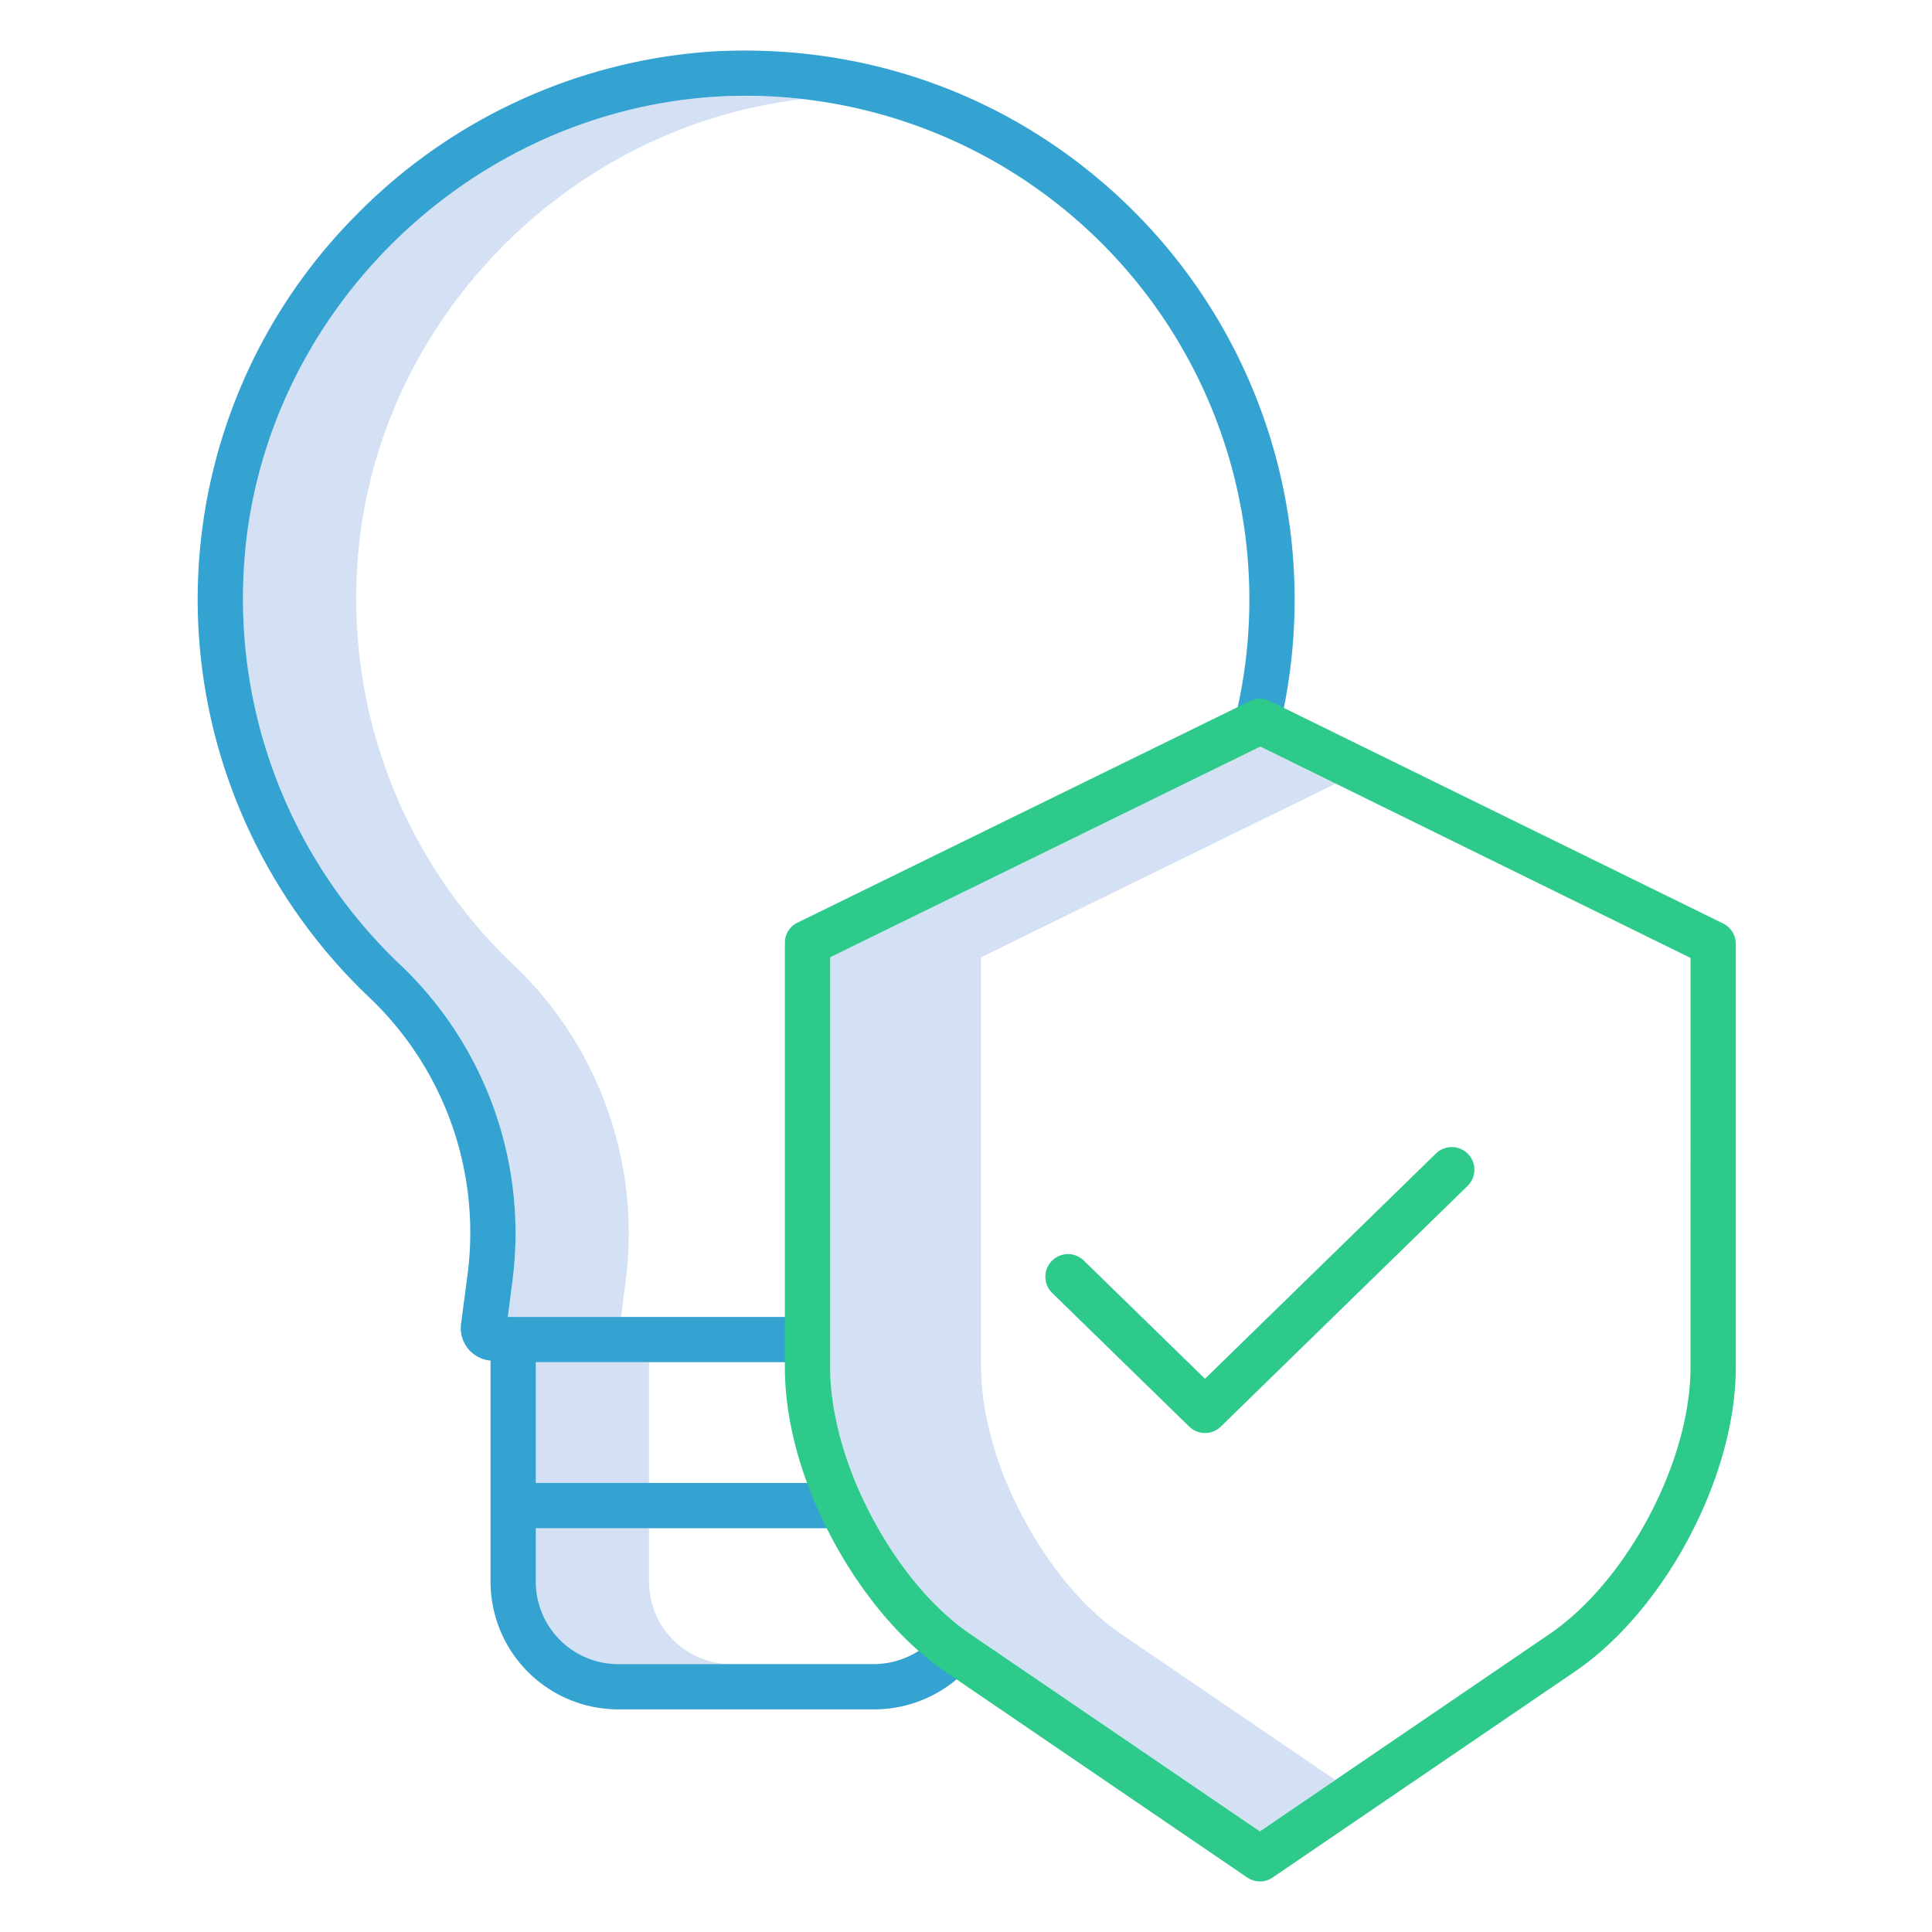 <?xml version="1.0"?>
<svg xmlns="http://www.w3.org/2000/svg" id="Layer_1" data-name="Layer 1" viewBox="0 0 512 512" width="512" height="512"><title>Intellectual Property</title><path d="M136.468,256.041A133.694,133.694,0,0,1,94.5,153.363c2.372-64.924,53.7-119.5,118.11-127.1a138.234,138.234,0,0,0-23.241-.625C121.827,30.073,66.956,86.183,64.5,153.363a133.694,133.694,0,0,0,41.966,102.678,98.125,98.125,0,0,1,29.173,84.666L134.583,349h30l1.058-8.293A98.125,98.125,0,0,0,136.468,256.041Z" style="fill:#d4e1f4"/><rect x="142" y="361" width="30" height="32" style="fill:#d4e1f4"/><path d="M172,419.118V405H142v14.118A21.852,21.852,0,0,0,164.157,441h30A21.852,21.852,0,0,1,172,419.118Z" style="fill:#d4e1f4"/><path d="M297.178,433.08c-11.143-7.59-21.549-20.844-28.761-36.364-5.5-11.848-8.417-24.037-8.417-34.325v-108.7l93.968-46.024L334,197.858,220,253.692v108.7c0,10.288,2.912,22.477,8.417,34.325,7.212,15.52,17.618,28.774,28.761,36.364l76.7,52.259,20-13.626Z" style="fill:#d4e1f4"/><path d="M98.224,264.671a85.934,85.934,0,0,1,25.526,74.242l-1.5,11.466a8.663,8.663,0,0,0,7.747,10.2v58.536A33.864,33.864,0,0,0,164.157,453h67.19a34.078,34.078,0,0,0,26.223-11.974l-9.165-7.846A22.2,22.2,0,0,1,231.347,441h-67.19A21.852,21.852,0,0,1,142,419.118V405h81V393H142V361h72V349H134.583l1.058-8.293a98.125,98.125,0,0,0-29.173-84.666A133.694,133.694,0,0,1,64.5,153.363c2.454-67.18,57.325-123.29,124.869-127.724A133.513,133.513,0,0,1,327.4,190.093l11.667,2.808A145.535,145.535,0,0,0,297.581,53.183C268.114,25.354,229.443,11.322,188.635,13.65A145.913,145.913,0,0,0,93.943,57.441,144.45,144.45,0,0,0,60.514,206.586,146.162,146.162,0,0,0,98.224,264.671Z" style="fill:#34a3d1"/><path d="M456.643,244.729,336.523,185.79a6,6,0,0,0-5.28,0l-120,58.772A5.89,5.89,0,0,0,208,249.948V362.391c0,12.171,3.219,25.79,9.535,39.381,8.1,17.427,20.068,32.453,32.946,41.226l80.05,54.56a5.962,5.962,0,0,0,6.735,0L417.342,443C441.264,426.7,460,391.3,460,362.391V250.116A6,6,0,0,0,456.643,244.729ZM448,362.391c0,24.924-16.786,56.635-37.418,70.69l-76.7,52.258-76.7-52.259c-11.143-7.59-21.549-20.844-28.761-36.364-5.5-11.848-8.417-24.037-8.417-34.325v-108.7l114-55.834,114,56Z" style="fill:#2eca8b"/><path d="M287.243,334.083a6,6,0,1,0-8.379,8.59l36.283,35.389a6,6,0,0,0,8.379,0l65.37-63.757a6,6,0,1,0-8.379-8.59l-61.18,59.671Z" style="fill:#2eca8b"/></svg>
